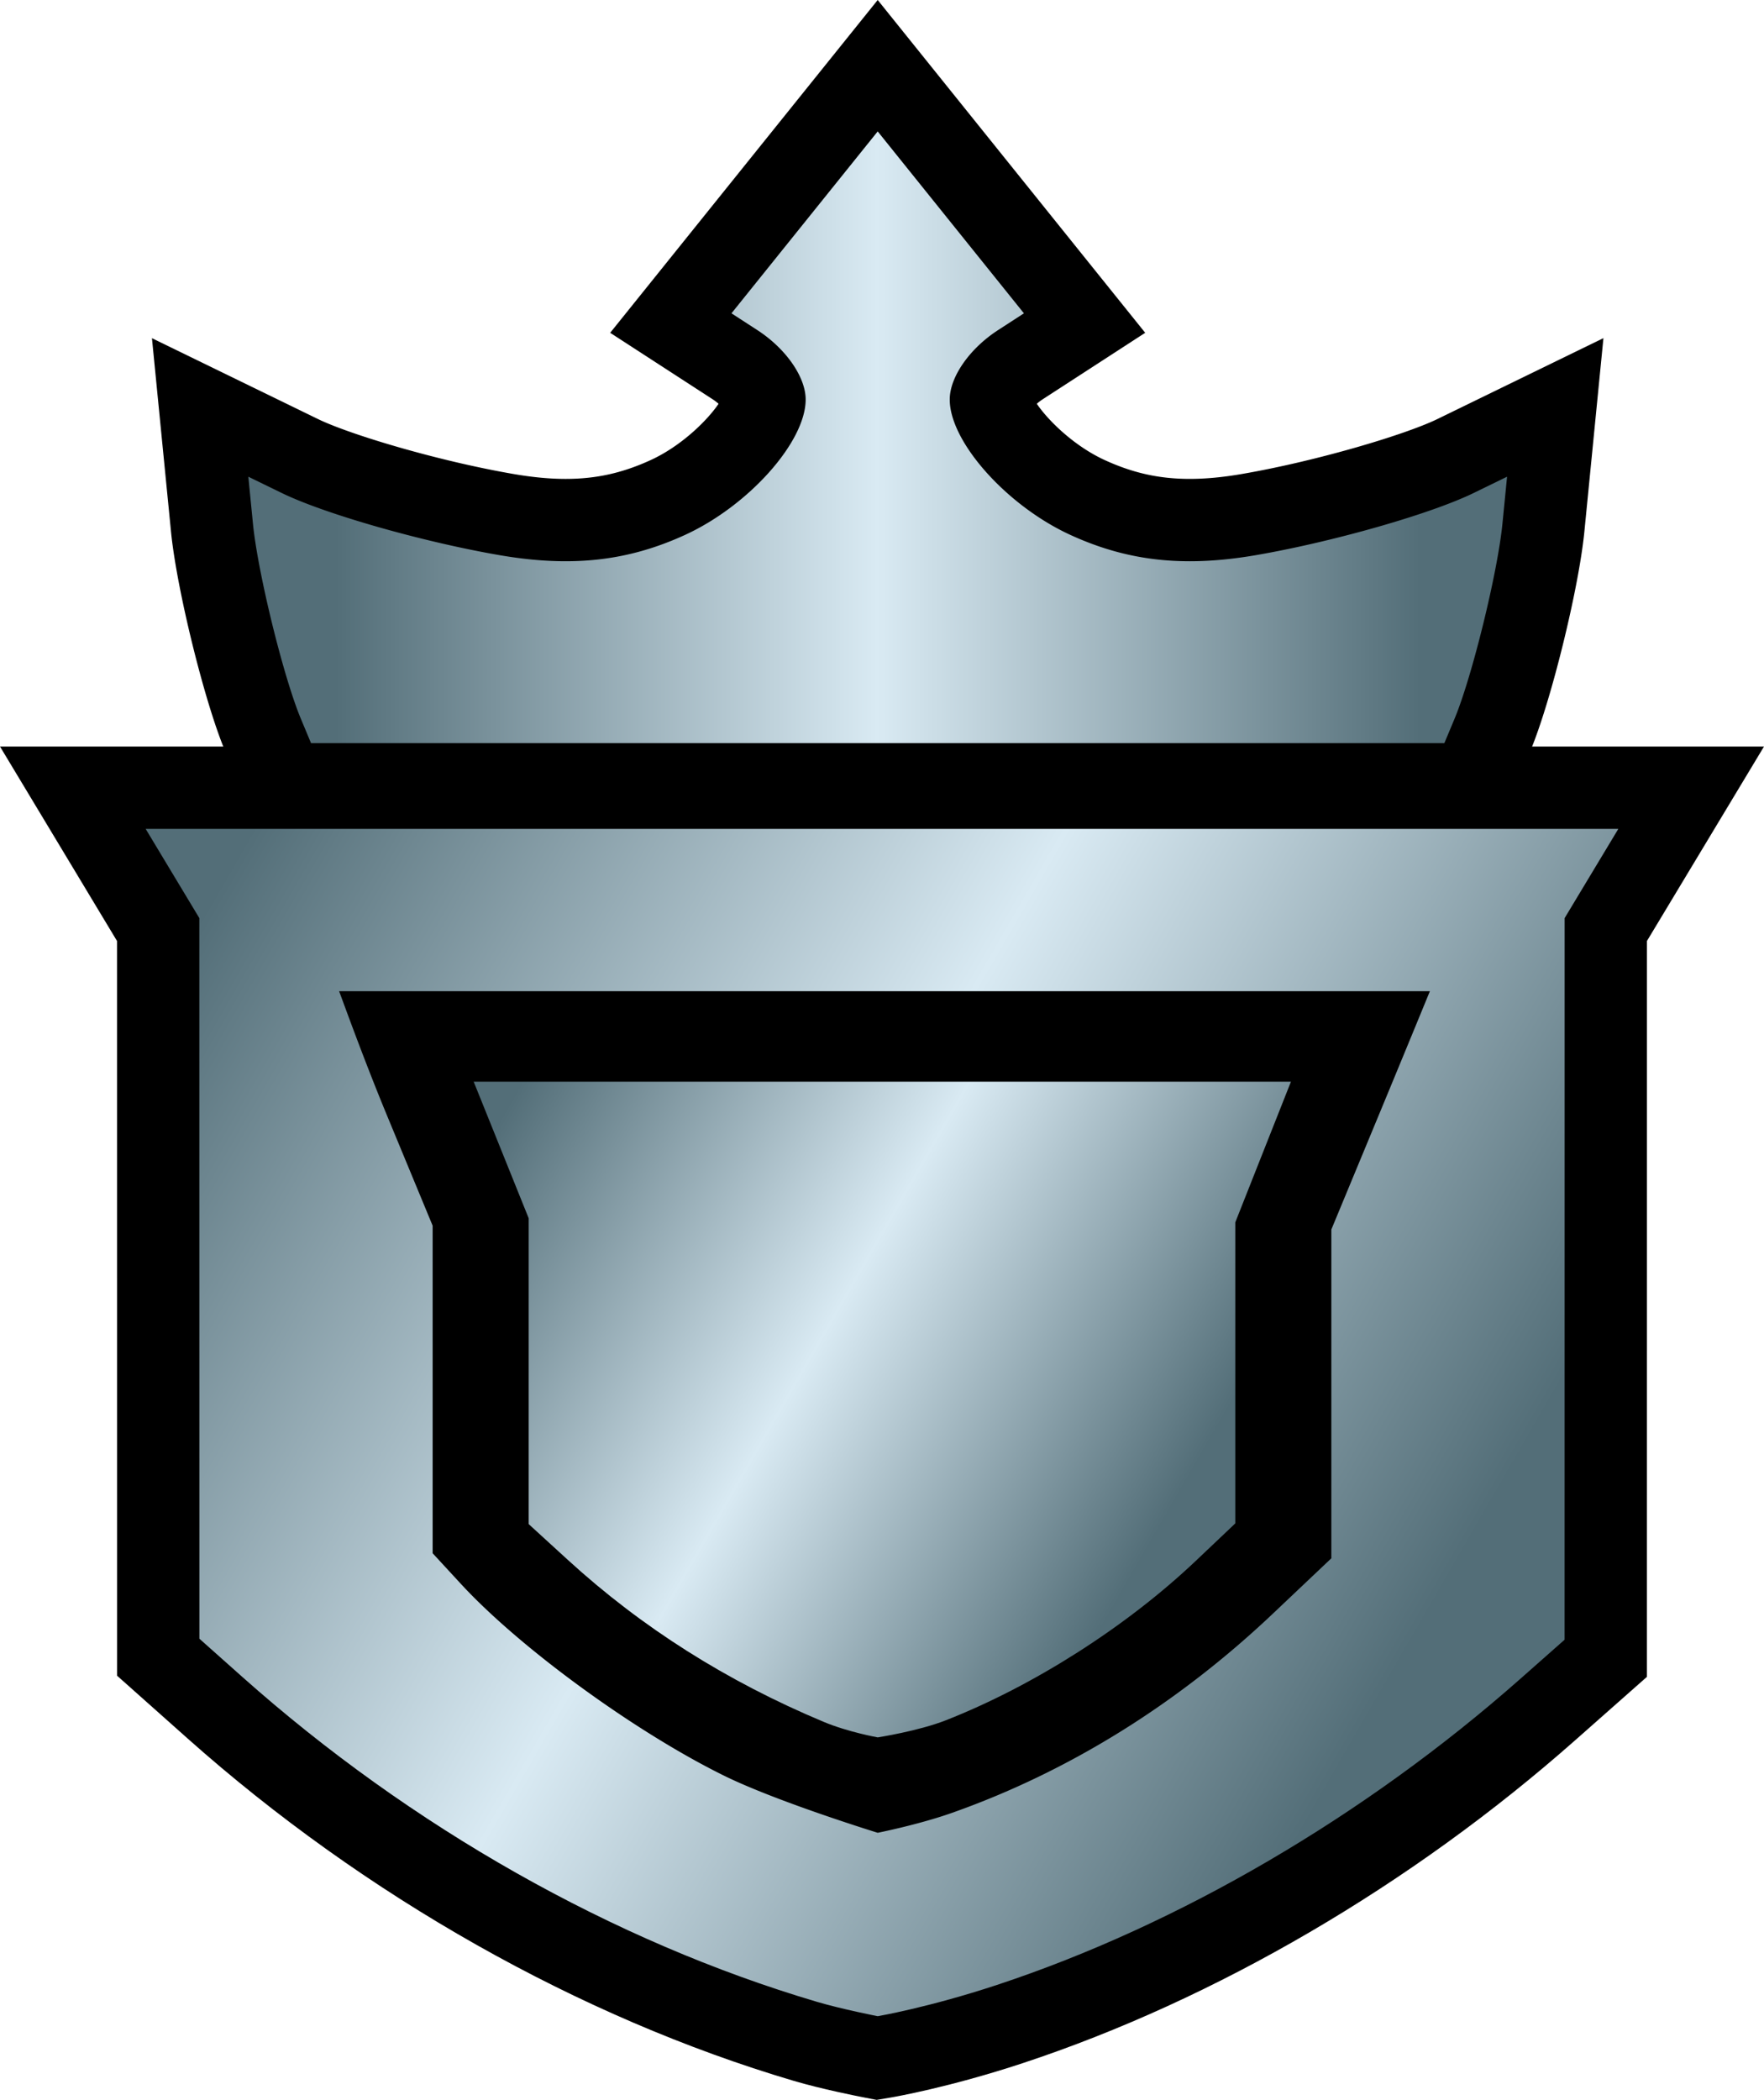 <svg xmlns="http://www.w3.org/2000/svg" width="257.13" height="305.97" viewBox="299.067 -5.174 257.13 305.97"><g transform="translate(-.003 1.1)"><linearGradient id="a" x1="311.521" x2="534.035" y1="105.319" y2="233.788" gradientUnits="userSpaceOnUse"><stop offset=".1" style="stop-color:#536e78"/><stop offset=".5" style="stop-color:#d9eaf3"/><stop offset=".9" style="stop-color:#536e78"/></linearGradient><path fill="url(#a)" d="M425.862 293.389c-.224-.044-5.523-1.079-9.432-2.234-30.347-8.98-60.901-26.244-86.035-48.611l-8.261-7.351-.008-106.025-12.441-20.668h235.899l-12.445 20.667-.006 106.184-8.482 7.493c-23.222 20.516-51.057 36.78-78.375 45.797-10.344 3.415-17.948 4.721-18.267 4.774l-1.076.182z" style="fill:url(#a)"/><path d="m534.967 114.5-3.914 6.5-3.914 6.5-.002 52.572-.004 52.572-6.455 5.702c-22.586 19.954-49.768 35.845-76.283 44.597-10.031 3.312-17.387 4.556-17.387 4.556s-5.197-1.011-8.875-2.099c-29.657-8.776-59.145-25.444-83.749-47.34l-6.249-5.561-.004-52.5-.004-52.5-3.914-6.5-3.913-6.5h214.667M556.2 102.5H299.07l10.95 18.189 3.912 6.5 2.195 3.646.004 49.167.004 52.5v5.385l4.023 3.579 6.248 5.561c25.78 22.941 57.146 40.656 88.321 49.882 4.11 1.216 9.399 2.257 9.989 2.371l2.142.416 2.15-.363c.337-.057 8.376-1.437 19.147-4.992 28.072-9.267 56.649-25.957 80.467-46.999l6.454-5.702 4.056-3.582v-5.41l.004-52.572.002-49.239 2.194-3.644 3.914-6.5z"/></g><g transform="translate(-.003 1.1)"><linearGradient id="b" x1="353.53" x2="502.274" y1="199.408" y2="199.408" gradientUnits="userSpaceOnUse"><stop offset=".2" style="stop-color:#536e78"/><stop offset=".5" style="stop-color:#d9eaf3"/><stop offset=".8" style="stop-color:#536e78"/></linearGradient><path fill="url(#b)" d="M427.184 257.163c-3.224-1.02-14.766-4.753-21.102-7.883-12.606-6.229-28.982-18.163-37.282-27.168l-3.167-3.435V171.62l-6.856-16.553c-2.046-4.938-3.946-9.93-5.246-13.415h148.744c-1.379 3.348-3.33 8.075-5.375 13.006l-7.267 17.52v47.098l-7.402 7.007c-13.654 12.926-28.994 22.447-45.592 28.302-3.503 1.235-7.687 2.196-9.455 2.578" style="fill:url(#b)"/><path d="M497.045 145.153a5484 5484 0 0 1-3.378 8.165l-7 16.876-.534 1.287v46.288l-6.309 5.972c-13.296 12.586-28.218 21.854-44.351 27.543-2.827.998-6.158 1.813-8.126 2.259-4.014-1.286-14.075-4.614-19.715-7.4-12.279-6.068-28.206-17.665-36.26-26.403l-2.24-2.429v-46.386l-.533-1.286-6.59-15.91a361 361 0 0 1-3.413-8.575h138.449m10.453-7.001h-159c.284.688 3.42 9.506 7.045 18.255l6.59 15.909v47.727l4.094 4.439c8.605 9.337 25.285 21.5 38.305 27.934 7.721 3.814 22.477 8.358 22.477 8.358s5.939-1.178 10.795-2.891c16.986-5.991 32.883-15.854 46.834-29.061l8.496-8.043v-47.906l7-16.876c3.848-9.28 7.364-17.845 7.364-17.845"/></g><g transform="translate(-.003 1.1)"><linearGradient id="c" x1="362.643" x2="484.931" y1="144.777" y2="215.38" gradientUnits="userSpaceOnUse"><stop offset=".1" style="stop-color:#536e78"/><stop offset=".5" style="stop-color:#d9eaf3"/><stop offset=".9" style="stop-color:#536e78"/></linearGradient><path fill="url(#c)" d="M426.216 251.305c-.196-.035-4.85-.878-8.82-2.539-14.521-6.076-27.498-14.29-38.573-24.413l-7.189-6.57v-45.677l-10.181-25.266h132.41l-10.229 25.849v44.941l-7.154 6.782c-10.458 9.913-24.614 18.942-37.869 24.153-4.459 1.753-10.656 2.717-10.918 2.758l-.739.113z" style="fill:url(#c)"/><path d="m487.242 151.34-8.109 20.49v43.865l-5.75 5.451c-10.104 9.577-23.621 18.199-36.42 23.23-4.043 1.59-9.955 2.498-9.955 2.498s-4.316-.771-7.875-2.261c-14.123-5.91-26.52-13.753-37.274-23.583l-5.726-5.232v-44.566l-8.016-19.893h119.125m13.241-8.999H354.787l4.982 12.363 7.363 18.274v46.789l2.929 2.676 5.726 5.232c11.457 10.473 24.872 18.965 39.871 25.242 4.348 1.819 9.225 2.721 9.766 2.817l1.473.264 1.478-.228c.707-.108 7.045-1.115 11.883-3.018 13.969-5.491 28.3-14.631 39.317-25.074l5.751-5.452 2.808-2.662v-46.018l7.478-18.895z"/></g><g transform="translate(-.003 1.1)"><linearGradient id="d" x1="328.244" x2="525.771" y1="55.65" y2="55.65" gradientUnits="userSpaceOnUse"><stop offset=".1" style="stop-color:#536e78"/><stop offset=".5" style="stop-color:#d9eaf3"/><stop offset=".9" style="stop-color:#536e78"/></linearGradient><path fill="url(#d)" d="m340.41 108-3.019-7.226c-2.774-6.64-6.659-22.425-7.421-30.161l-1.727-17.519 14.521 7.07c5.75 2.8 19.529 6.707 30.091 8.531 3.15.544 5.984.809 8.666.809 5.262 0 9.991-1.043 14.884-3.283 8.287-3.794 14.103-11.53 14.103-14.277-.036-.691-1.327-3.152-4.308-5.085l-9.348-6.061L427.008 3.3l30.155 37.499-9.348 6.061c-2.979 1.933-4.271 4.395-4.308 5.095 0 2.737 5.816 10.473 14.104 14.267 4.892 2.24 9.62 3.283 14.883 3.283 2.682 0 5.516-.265 8.665-.809 10.561-1.824 24.341-5.731 30.092-8.531l14.52-7.072-1.727 17.521c-.762 7.732-4.645 23.517-7.418 30.16L513.604 108Z" style="fill:url(#d)"/><path d="m427.008 12.875 21.314 26.505-3.771 2.445c-4.164 2.701-7.043 6.835-7.043 10.119 0 6.165 8.307 15.476 17.607 19.733 5.628 2.577 11.184 3.827 17.38 3.827 3.046 0 6.246-.302 9.687-.896 11.217-1.938 25.42-5.993 31.697-9.049l4.869-2.372-.674 6.838c-.703 7.133-4.439 22.341-6.984 28.436L509.61 102H344.406l-1.479-3.539c-2.547-6.095-6.283-21.303-6.986-28.436l-.674-6.838 4.871 2.372c6.275 3.057 20.479 7.112 31.695 9.049 3.44.594 6.643.896 9.688.896 6.197 0 11.751-1.25 17.381-3.827 9.299-4.257 17.605-13.568 17.605-19.733 0-3.284-2.877-7.418-7.043-10.119l-3.771-2.445zm0-19.149-9.352 11.629-21.314 26.505-8.329 10.358 11.152 7.231 3.771 2.445a7.4 7.4 0 0 1 .877.666c-1.63 2.413-5.423 6.154-9.906 8.207-4.136 1.893-7.956 2.738-12.386 2.738-2.335 0-4.836-.236-7.645-.721-10.988-1.898-23.83-5.746-28.483-8.013l-4.873-2.373-19.301-9.397 2.105 21.363.674 6.838c.82 8.323 4.859 24.713 7.856 31.886l1.479 3.538 3.08 7.374h181.184l3.082-7.369 1.48-3.539c3-7.183 7.036-23.571 7.856-31.89l.674-6.838 2.105-21.367-19.303 9.401-4.869 2.372c-4.654 2.267-17.498 6.115-28.485 8.013-2.809.485-5.309.721-7.644.721-4.43 0-8.249-.844-12.384-2.738-4.484-2.053-8.279-5.794-9.909-8.207.25-.221.544-.45.879-.667l3.77-2.444 11.152-7.231-8.329-10.358-21.313-26.505z"/></g></svg>